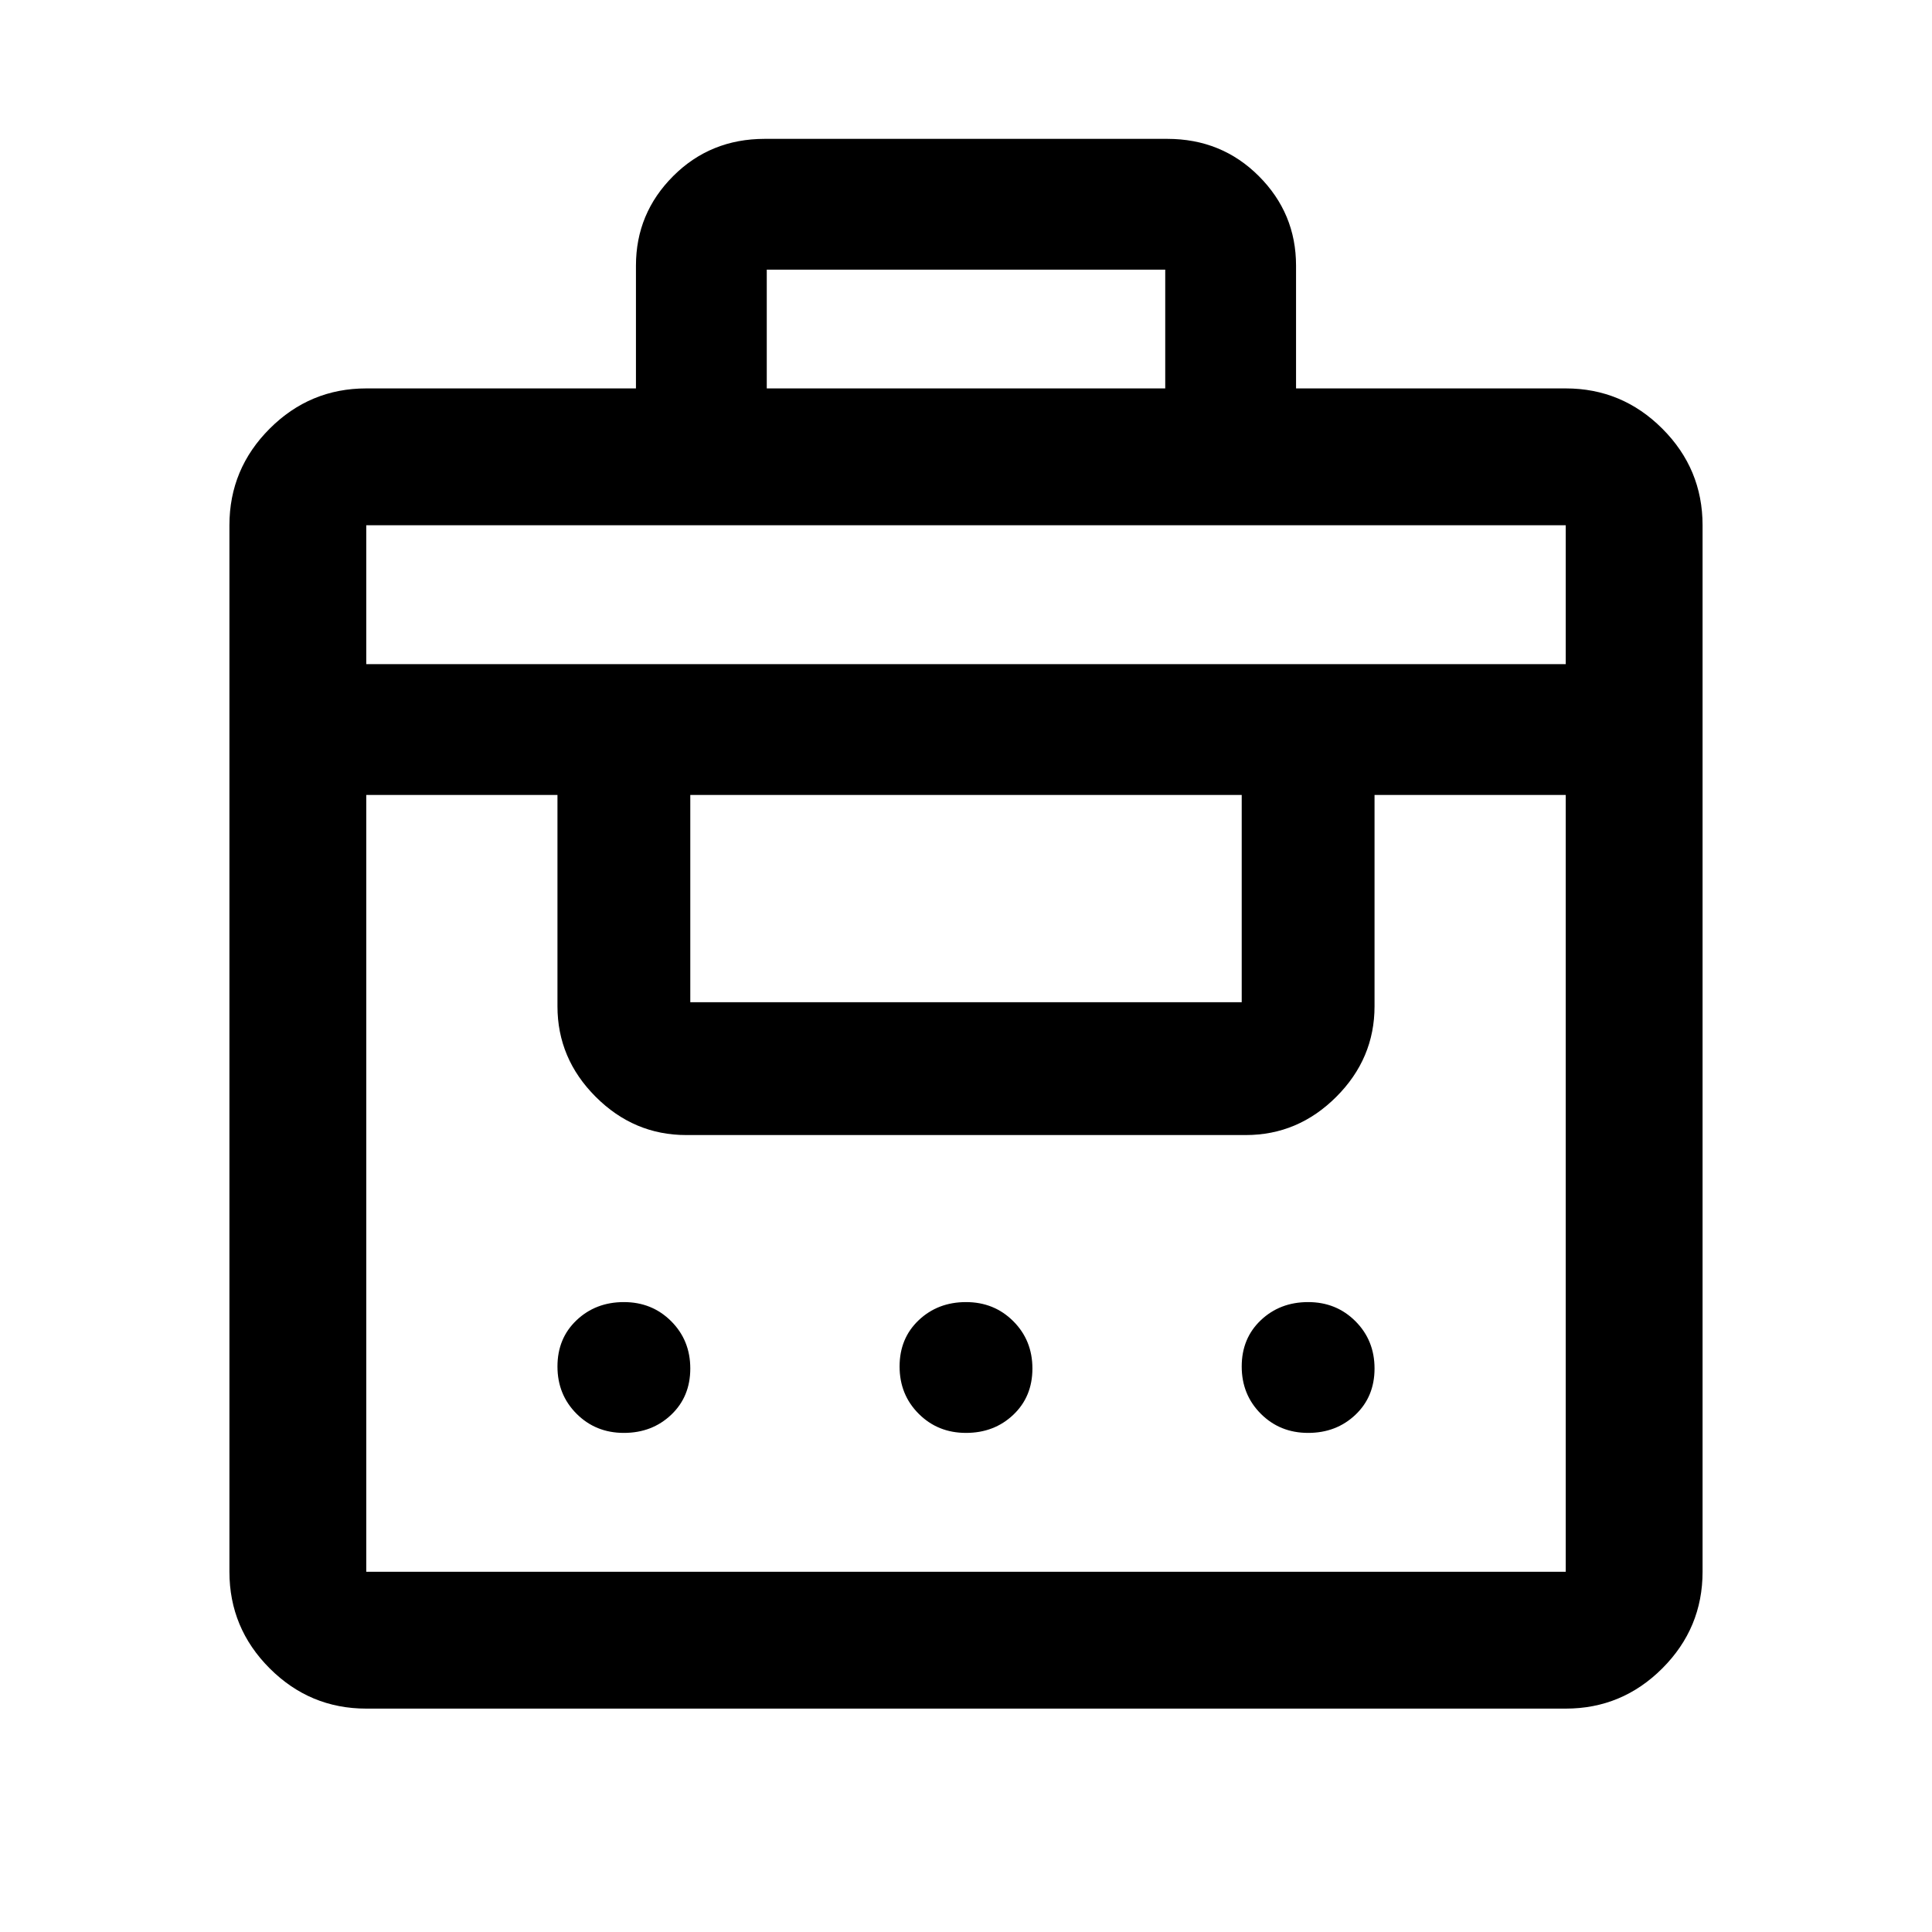 <svg xmlns="http://www.w3.org/2000/svg" height="48" width="48"><path d="M15.8 9.65V6.6q0-1.3.925-2.225T19 3.45h10q1.35 0 2.275.925.925.925.925 2.225v3.05h6.7q1.4 0 2.4 1t1 2.4v26q0 1.4-1 2.4t-2.4 1H9.1q-1.4 0-2.4-1t-1-2.4v-26q0-1.4 1-2.4t2.4-1Zm-6.7 29.4h29.8v-19.3h-4.75V25q0 1.3-.95 2.25t-2.25.95h-13.9q-1.3 0-2.25-.95T13.85 25v-5.25H9.1v19.3Zm6.4-3.45q-.7 0-1.175-.475-.475-.475-.475-1.175 0-.7.475-1.15.475-.45 1.175-.45.7 0 1.175.475.475.475.475 1.175 0 .7-.475 1.15-.475.45-1.175.45Zm8.5 0q-.7 0-1.175-.475-.475-.475-.475-1.175 0-.7.475-1.15.475-.45 1.175-.45.7 0 1.175.475.475.475.475 1.175 0 .7-.475 1.15-.475.45-1.175.45Zm8.5 0q-.7 0-1.175-.475-.475-.475-.475-1.175 0-.7.475-1.15.475-.45 1.175-.45.7 0 1.175.475.475.475.475 1.175 0 .7-.475 1.15-.475.45-1.175.45ZM17.15 24.9h13.7v-5.15h-13.7v5.15ZM9.1 16.5h29.8v-3.45H9.1Zm9.95-6.85h9.9V6.7h-9.9Z"/></svg>